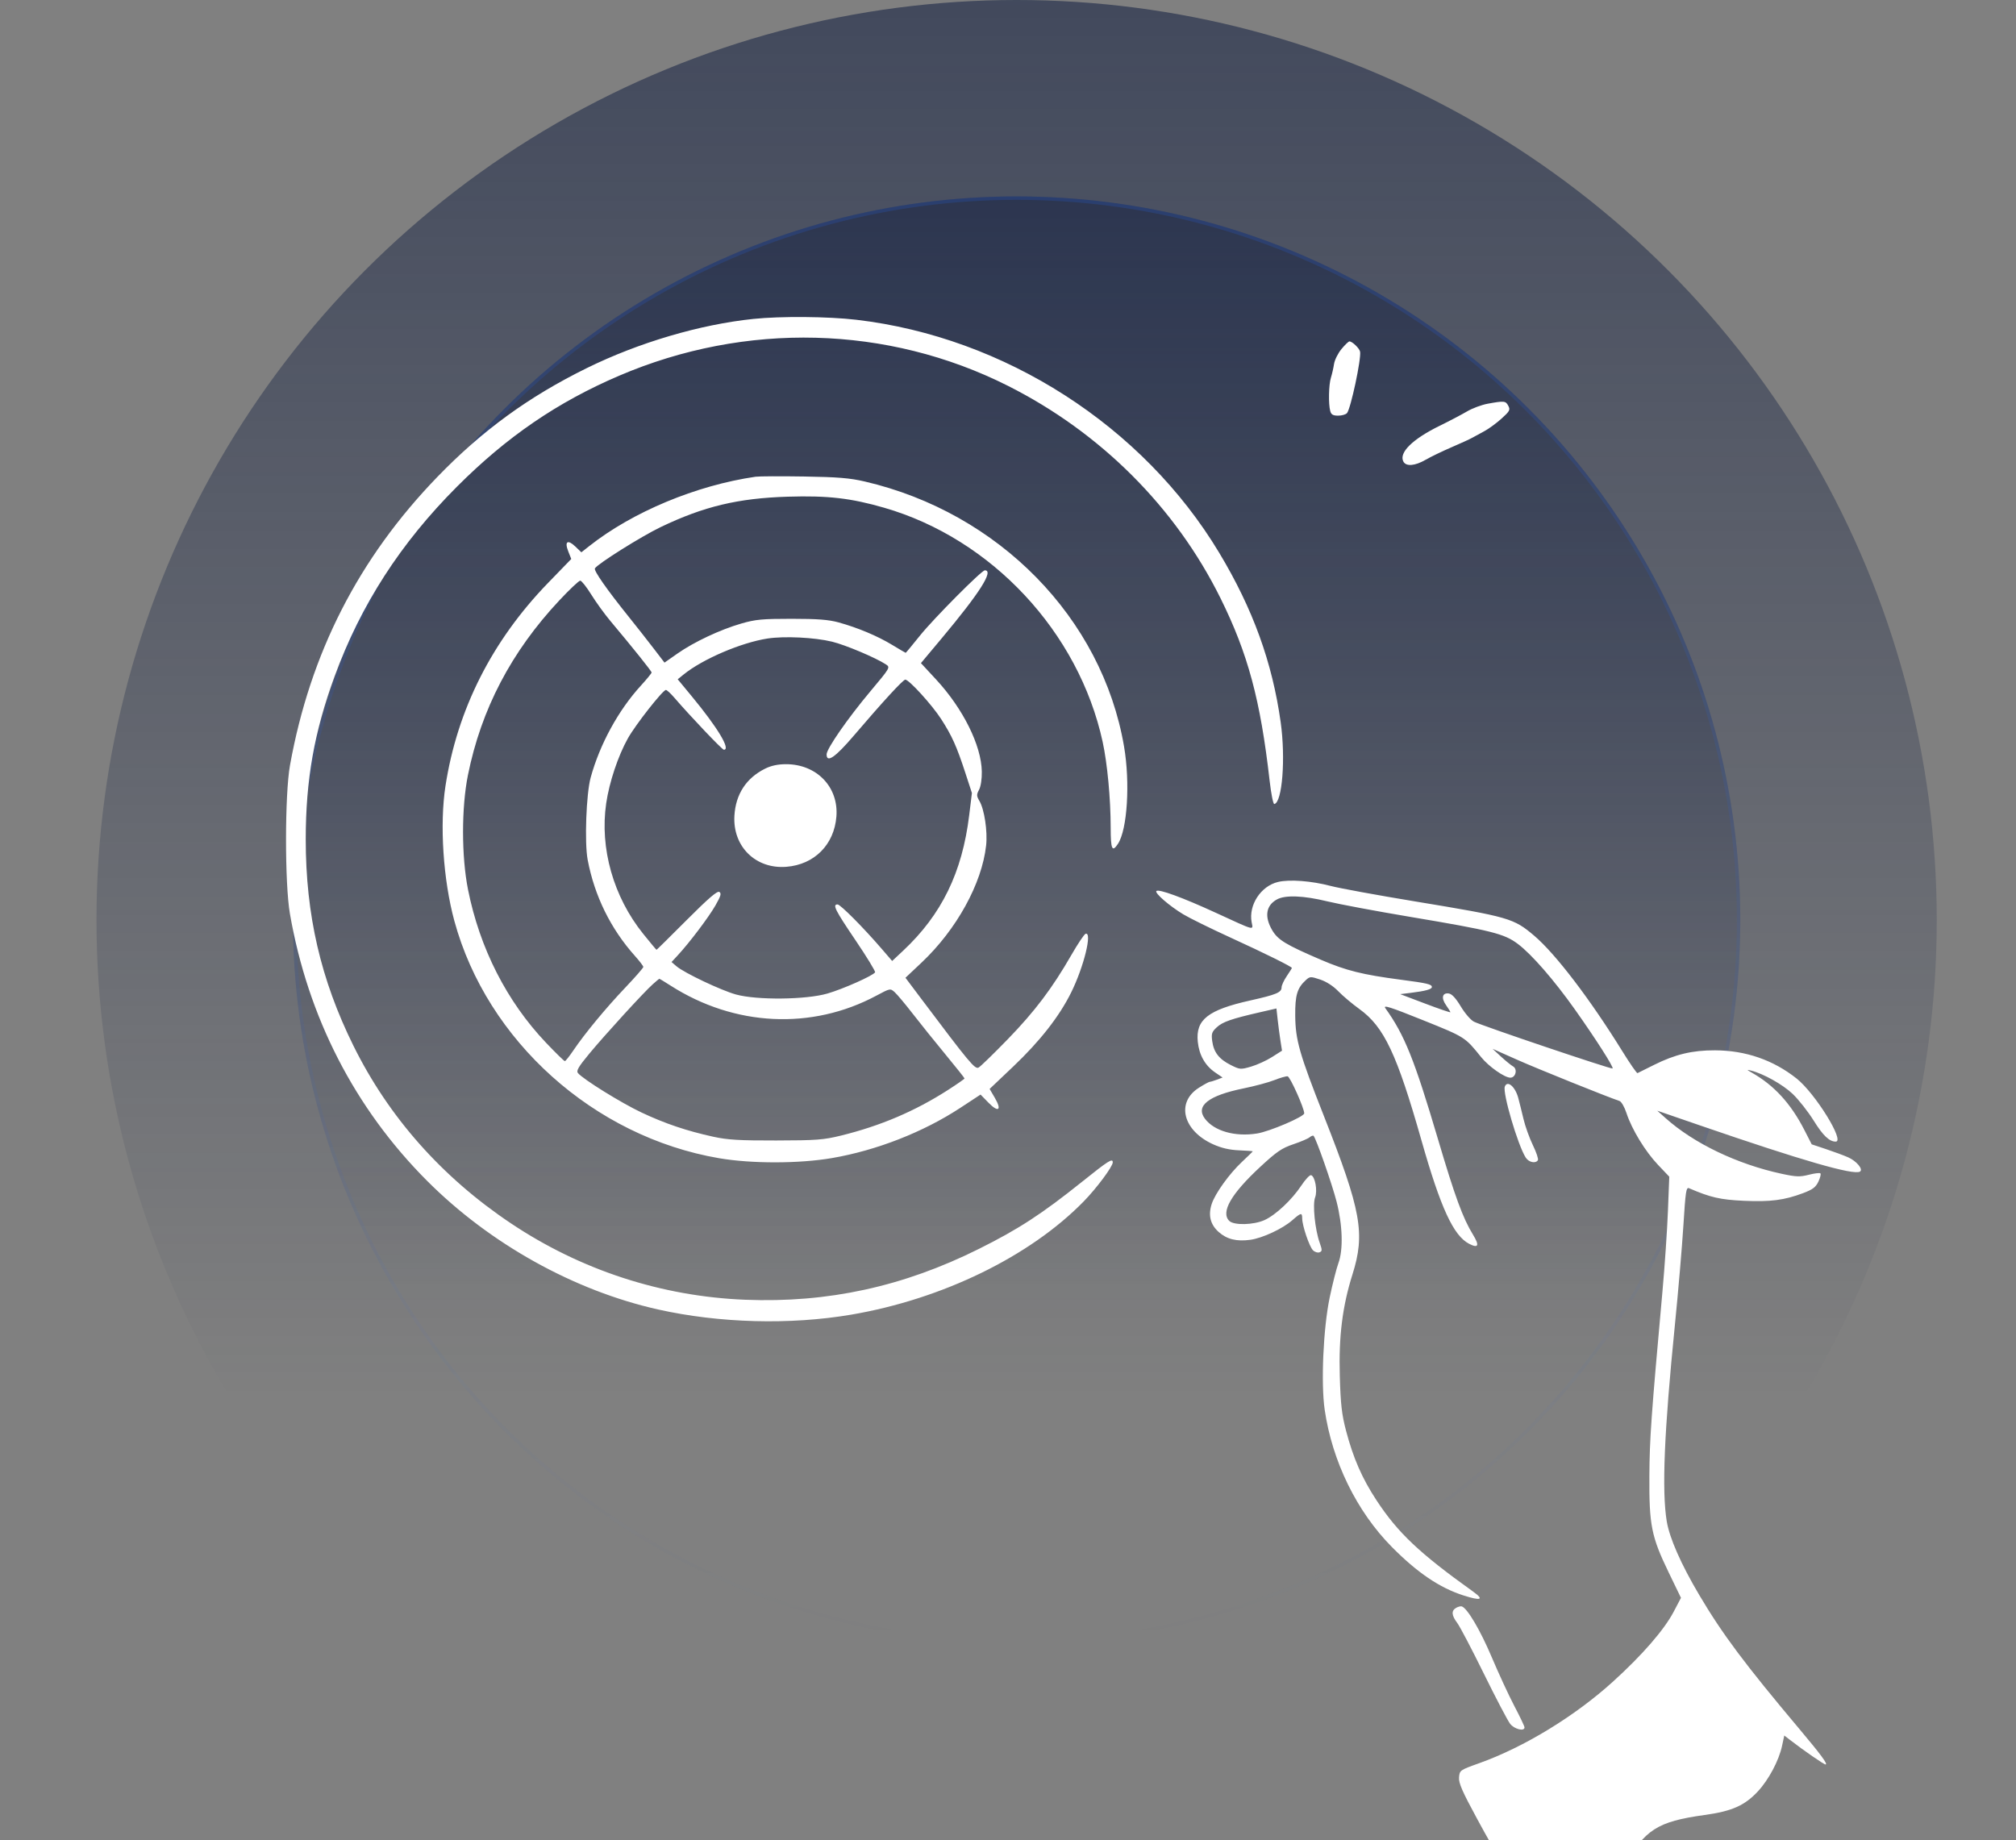 <svg width="585" height="534" viewBox="0 0 585 534" fill="none" xmlns="http://www.w3.org/2000/svg">
<rect x="0" y="0" width="585" height="534" fill="#808080" stroke="none"/>
<circle cx="295" cy="267" r="267" fill="url(#paint0_linear_3195_64771)"/>
<circle cx="295" cy="267" r="210" fill="url(#paint1_linear_3195_64771)"/>
<circle cx="295" cy="267" r="209.5" stroke="url(#paint2_linear_3195_64771)" stroke-opacity="0.2"/>
<g clip-path="url(#clip0_3195_64771)">
<path fill-rule="evenodd" clip-rule="evenodd" d="M218.653 92.55C203.144 94.156 185.318 99.417 170.264 106.83C153.362 115.153 139.952 124.923 126.897 138.422C104.077 162.02 90.023 189.526 84.152 222.076C82.628 230.524 82.613 256.465 84.126 265.17C89.342 295.17 102.937 321.651 123.922 342.683C142.168 360.969 166.578 374.565 190.965 380.023C208.721 383.997 229.292 384.547 247.03 381.522C273.432 377.02 298.876 364.625 314.461 348.672C318.239 344.805 322.9 338.538 322.9 337.326C322.9 336.036 321.63 336.84 314.014 342.942C302.339 352.297 295.585 356.695 284.069 362.439C262.107 373.395 240.245 378.155 216.264 377.203C191.958 376.238 168.551 368.605 148.252 355.023C128.258 341.646 112.802 324.211 102.545 303.46C93.062 284.278 88.718 265.471 88.718 243.599C88.718 226.355 91.191 212.362 97.078 196.305C104.696 175.524 116.245 157.62 132.594 141.244C147.08 126.736 161.747 116.702 179.703 109.018C216.368 93.329 257.554 94.399 292.437 111.948C319.343 125.485 341.092 147.207 354.158 173.595C362.137 189.709 365.757 203.159 368.417 226.565C368.847 230.351 369.457 233.4 369.773 233.342C372.085 232.915 373.09 220.072 371.629 209.616C369.198 192.223 363.564 176.686 353.791 160.427C331.665 123.616 291.538 97.846 248.488 92.801C240.307 91.842 226.602 91.727 218.653 92.55ZM389.257 101.307C388.249 102.533 387.281 104.485 387.106 105.646C386.93 106.807 386.526 108.584 386.207 109.595C385.563 111.637 385.447 117.194 386.004 119.278C386.284 120.326 386.797 120.625 388.312 120.625C389.384 120.625 390.538 120.289 390.876 119.877C391.97 118.546 395.03 104.195 394.672 102.071C394.512 101.12 392.402 99.078 391.579 99.078C391.311 99.078 390.266 100.081 389.257 101.307ZM431.707 117.162C429.944 117.483 427.246 118.487 425.712 119.393C424.179 120.299 420.617 122.17 417.797 123.55C409.886 127.423 405.877 131.363 407.226 133.942C408.01 135.442 410.566 135.236 413.706 133.421C415.184 132.566 418.545 130.943 421.173 129.813C423.802 128.683 426.49 127.453 427.147 127.08C427.804 126.707 429.393 125.842 430.678 125.159C431.963 124.476 434.22 122.828 435.694 121.497C438.103 119.321 438.302 118.943 437.667 117.756C436.903 116.324 436.516 116.286 431.707 117.162ZM219.251 138.351C201.994 140.863 183.564 148.551 170.975 158.488L168.7 160.284L166.991 158.644C164.723 156.468 163.751 157.098 164.894 160.004L165.766 162.223L159.054 169.149C142.784 185.934 132.694 205.895 129.271 228.061C127.542 239.26 128.598 255.342 131.846 267.265C141.332 302.088 172.357 329.906 208.64 336.121C218.077 337.737 231.855 337.723 241.403 336.088C254.34 333.872 267.93 328.555 278.658 321.513L284.534 317.655L286.812 319.991C289.728 322.984 290.785 322.207 288.685 318.617L287.167 316.021L293.967 309.566C301.791 302.138 307.384 294.99 310.841 288.001C314.522 280.558 317.03 270.323 315.007 270.998C314.609 271.131 312.768 273.877 310.917 277.1C305.352 286.786 300.298 293.484 292.444 301.581C288.343 305.809 284.527 309.515 283.963 309.818C282.908 310.383 281.293 308.445 267.23 289.727L262.745 283.758L267.398 279.373C277.567 269.789 284.926 256.447 286.149 245.378C286.605 241.253 285.646 234.88 284.2 232.428C283.356 230.995 283.345 230.613 284.104 229.186C284.611 228.234 284.939 226.068 284.902 223.924C284.77 216.332 279.461 205.642 271.62 197.178L267.235 192.445L273.236 185.275C284.36 171.98 288.463 165.515 285.776 165.515C284.835 165.515 270.909 179.531 266.955 184.457C264.747 187.207 262.884 189.456 262.813 189.456C262.742 189.456 260.977 188.421 258.89 187.155C254.604 184.557 248.922 182.172 243.342 180.629C240.453 179.83 237.24 179.583 229.705 179.582C221.177 179.58 219.205 179.767 215.08 180.964C208.962 182.738 201.39 186.299 196.595 189.657L192.823 192.299L189.608 188.103C187.84 185.795 184.637 181.721 182.49 179.05C176.082 171.078 172.242 165.584 172.632 164.95C173.469 163.594 186.098 155.661 191.706 152.968C204.208 146.968 214.181 144.583 228.617 144.143C240.227 143.789 246.896 144.555 256.582 147.355C287.768 156.368 313.017 183.428 319.963 215.283C321.324 221.523 322.291 231.833 322.297 240.182C322.303 246.527 322.725 247.456 324.424 244.858C327.13 240.72 327.971 227.12 326.171 216.618C319.786 179.369 289.856 148.791 250.913 139.732C246.612 138.731 243.088 138.442 233.29 138.286C226.554 138.178 220.236 138.208 219.251 138.351ZM162.328 174.218C148.371 189.117 139.634 205.816 135.783 224.952C133.886 234.378 133.895 248.547 135.805 258.145C139.194 275.175 147.053 290.619 158.423 302.589C161.231 305.546 163.701 307.958 163.91 307.95C164.119 307.941 165.23 306.541 166.38 304.839C169.689 299.941 175.779 292.574 181.459 286.599C184.337 283.572 186.688 280.879 186.683 280.614C186.678 280.35 185.588 278.921 184.262 277.44C177.211 269.566 172.504 259.995 170.525 249.503C169.59 244.549 170.108 230.363 171.396 225.667C174.054 215.975 179.447 206.102 185.993 198.949C187.692 197.092 189.082 195.389 189.082 195.165C189.082 194.78 183.776 188.149 177.091 180.179C175.434 178.204 172.951 174.772 171.574 172.553C170.196 170.334 168.756 168.515 168.373 168.513C167.99 168.51 165.271 171.077 162.328 174.218ZM222.704 185.309C215.047 186.494 203.891 191.275 198.395 195.727L196.657 197.135L200.747 202.088C208.299 211.233 212.112 217.587 210.049 217.587C209.562 217.587 200.481 208.04 195.675 202.474C194.61 201.24 193.512 200.23 193.237 200.23C192.338 200.23 184.398 210.338 182.188 214.298C179.335 219.409 176.797 227.02 175.903 233.149C174.002 246.177 177.999 260.274 186.639 271.006C188.693 273.557 190.435 275.645 190.51 275.645C190.584 275.645 194.53 271.75 199.278 266.991C205.524 260.732 208.138 258.479 208.733 258.847C209.393 259.256 209.17 260.029 207.6 262.778C205.654 266.185 200.045 273.607 196.65 277.267L194.866 279.19L196.305 280.423C198.551 282.347 209.274 287.435 213.575 288.616C219.671 290.29 233.866 290.143 240.086 288.341C244.64 287.023 253.328 283.156 253.931 282.179C254.093 281.916 251.531 277.719 248.239 272.853C242.315 264.099 241.502 262.477 243.043 262.477C243.865 262.477 250.464 269.114 255.814 275.32L258.887 278.886L262.055 275.919C273.249 265.432 279.213 253.206 281.241 236.582L282.028 230.14L280.126 224.312C277.6 216.568 276.23 213.521 273.088 208.655C270.436 204.547 263.784 197.237 262.698 197.237C262.052 197.237 256.172 203.635 247.709 213.547C242.363 219.808 239.861 221.524 239.861 218.928C239.861 217.306 245.991 208.468 252.509 200.696C258.366 193.711 258.386 193.677 257.042 192.796C254.105 190.87 245.317 187.165 241.454 186.223C236.357 184.98 227.593 184.554 222.704 185.309ZM222.027 223.067C216.544 225.786 213.47 230.499 213.109 236.74C212.593 245.691 219.299 252.272 228.208 251.555C236.318 250.903 242.051 245.142 242.704 236.987C243.391 228.416 237.007 221.776 228.082 221.777C225.749 221.777 223.783 222.196 222.027 223.067ZM370.848 255.955C365.871 257.143 362.267 262.656 363.202 267.651C363.65 270.044 364.483 270.267 352.668 264.837C343.126 260.453 336.202 257.923 335.557 258.585C334.996 259.16 339.369 262.946 343.377 265.355C345.189 266.445 351.337 269.472 357.039 272.083C367.069 276.676 374.872 280.54 374.874 280.913C374.874 281.013 374.202 282.086 373.381 283.297C372.559 284.508 371.887 285.966 371.887 286.536C371.887 288.02 370.379 288.652 362.786 290.349C350.519 293.09 346.912 295.934 347.572 302.338C347.97 306.201 349.706 309.259 352.635 311.253L354.768 312.705L353.133 313.327C352.234 313.67 351.299 313.951 351.056 313.951C350.813 313.951 349.381 314.734 347.873 315.692C341.175 319.948 343.264 328.152 352.051 332.103C354.433 333.174 356.786 333.718 359.525 333.834C361.724 333.926 363.524 334.058 363.524 334.127C363.524 334.196 362.146 335.543 360.462 337.12C356.72 340.623 352.584 346.376 351.595 349.452C350.544 352.717 351.237 355.426 353.672 357.568C356.048 359.658 358.864 360.348 362.809 359.806C366.323 359.323 372.197 356.589 374.981 354.14C377.531 351.897 377.858 351.837 377.87 353.603C377.884 355.712 379.934 361.772 380.993 362.834C381.52 363.361 382.367 363.632 382.875 363.436C383.699 363.12 383.705 362.811 382.933 360.619C381.572 356.753 380.848 349.539 381.618 347.498C382.357 345.536 381.615 341.428 380.453 341.047C380.072 340.923 378.79 342.283 377.606 344.072C374.859 348.218 370.191 352.598 366.948 354.073C363.759 355.523 358.04 355.655 356.696 354.309C354.183 351.791 357.235 346.48 365.708 338.625C370.442 334.236 371.964 333.193 375.243 332.092C377.39 331.371 379.536 330.457 380.011 330.061C380.488 329.666 381.007 329.472 381.166 329.631C381.896 330.362 386.518 343.563 387.831 348.665C389.609 355.574 389.82 362.679 388.364 366.619C387.817 368.099 386.689 372.543 385.858 376.495C383.991 385.374 383.274 401.421 384.399 409.136C386.583 424.1 393.683 438.619 403.848 448.908C411.224 456.373 417.722 460.783 424.605 462.991C429.809 464.66 430.787 464.274 427.434 461.875C411.846 450.72 405.653 444.865 399.422 435.389C395.255 429.051 392.669 423.136 390.574 415.146C389.35 410.477 389.017 407.531 388.777 399.241C388.448 387.894 389.548 379.081 392.438 369.913C396.205 357.964 395.037 351.47 384.156 323.851C377.064 305.848 375.917 301.837 375.848 294.798C375.79 288.817 376.419 286.714 378.959 284.411C380.114 283.364 380.335 283.357 383.092 284.275C384.889 284.873 386.905 286.178 388.355 287.683C389.648 289.024 392.392 291.337 394.454 292.822C401.634 297.994 405.328 305.815 412.493 331.009C418.051 350.554 421.765 358.611 426.299 360.96C429.01 362.364 429.383 361.488 427.427 358.305C424.478 353.502 422.216 347.328 417.218 330.43C410.419 307.449 407.556 300.328 402.01 292.601C401.255 291.549 403.336 292.211 412.918 296.066C425.178 301.001 425.087 300.943 429.782 306.778C431.977 309.507 436.592 312.753 438.276 312.753C439.826 312.753 440.424 310.258 439.061 309.484C438.46 309.142 436.878 307.854 435.545 306.623L433.121 304.382L440.29 307.571C446.187 310.194 466.25 318.277 469.949 319.52C470.489 319.702 471.4 321.284 471.971 323.036C473.506 327.739 477.403 334.136 481.115 338.044L484.387 341.489L483.995 351.511C483.779 357.024 483.069 367.459 482.416 374.701C479.123 411.25 478.682 417.472 478.615 428.27C478.526 442.612 479.192 445.952 484.208 456.319L487.783 463.709L485.678 467.723C482.92 472.98 476.579 480.287 468.069 488.011C457.005 498.054 442.248 507.054 429.212 511.708C423.654 513.692 423.56 513.759 423.383 515.791C423.239 517.451 424.282 519.843 428.698 527.978C434.828 539.271 437.148 542.891 443.154 550.539C449.354 558.434 454.238 561.594 456.591 559.237C457.137 558.689 457.094 558.299 456.401 557.532C455.585 556.628 455.814 556.346 458.949 554.404C463.524 551.569 468.68 546.271 471.145 541.868C477.24 530.987 480.897 528.632 494.654 526.729C502.547 525.638 506.249 524.001 510.064 519.913C513.232 516.52 516.197 510.951 517.113 506.673L517.758 503.661L519.349 504.891C523.428 508.047 529.245 512.064 529.736 512.064C530.496 512.064 528.39 509.205 522.241 501.889C506.271 482.89 499.819 474.26 493.092 462.895C487.774 453.911 484.434 446.326 483.643 441.438C482.2 432.521 482.908 415.537 486.011 384.577C486.985 374.866 488.097 361.859 488.482 355.673C489.096 345.81 489.299 344.476 490.126 344.834C496.309 347.508 499.194 348.171 506.003 348.481C513.733 348.833 517.735 348.318 523.216 346.262C525.988 345.223 526.883 344.551 527.655 342.93C528.186 341.813 528.454 340.732 528.25 340.528C528.047 340.324 526.531 340.504 524.882 340.927C522.299 341.59 521.21 341.552 517.028 340.652C504.117 337.872 491.52 331.831 483.303 324.479L480.913 322.341L493.16 326.559C522.947 336.818 537.902 341.136 539.729 340.005C540.746 339.374 538.743 336.956 536.31 335.876C535.085 335.333 532.201 334.26 529.901 333.494L525.719 332.099L523.581 327.923C519.661 320.267 514.808 314.965 508.394 311.331C506.798 310.426 506.765 310.356 508.095 310.689C511.729 311.599 517.317 314.73 520.198 317.47C521.92 319.109 524.673 322.609 526.316 325.249C529.009 329.576 530.831 331.308 532.692 331.308C535.421 331.308 526.707 317.259 521.332 312.995C514.553 307.617 506.537 304.848 497.641 304.812C491.133 304.786 486.071 305.994 480.017 309.019C477.553 310.25 475.372 311.334 475.171 311.429C474.97 311.524 473.007 308.696 470.809 305.144C461.414 289.966 451.392 276.823 445.197 271.557C439.228 266.484 437.927 266.109 410.719 261.617C399.711 259.801 388.655 257.774 386.149 257.115C380.525 255.634 374.2 255.154 370.848 255.955ZM370.558 261.016C367.357 262.756 366.848 265.993 369.154 269.936C370.816 272.776 373.079 274.151 383.337 278.552C390.653 281.69 395.374 282.866 406.525 284.329C414.145 285.328 415.498 285.647 415.498 286.447C415.498 287.094 413.649 287.605 409.408 288.13L406.313 288.513L413.594 291.271C417.598 292.788 420.874 293.907 420.874 293.758C420.874 293.608 420.312 292.694 419.624 291.726C418.142 289.642 418.511 288.048 420.412 288.321C421.308 288.45 422.455 289.693 423.903 292.104C425.099 294.097 426.799 296.059 427.722 296.511C430.367 297.809 467.642 310.389 467.944 310.086C468.305 309.725 463.099 301.571 457.072 293.057C450.962 284.427 444.443 276.932 440.425 273.92C436.486 270.966 432.898 270.066 409.225 266.087C399.368 264.431 388.53 262.402 385.141 261.579C378.228 259.9 372.983 259.697 370.558 261.016ZM189.362 285.694C186.747 288.035 175.562 300.278 170.96 305.836C167.86 309.58 167.167 310.765 167.701 311.409C169.195 313.213 180.28 320.094 186.141 322.855C193.003 326.089 199.277 328.207 207.004 329.898C211.122 330.799 214.566 331.003 225.225 330.98C236.915 330.956 238.995 330.799 244.043 329.557C255.539 326.728 265.513 322.475 275.101 316.313C277.734 314.621 279.887 313.12 279.887 312.976C279.887 312.833 277.392 309.694 274.344 306.001C271.295 302.308 267.027 296.997 264.861 294.199C262.693 291.401 260.339 288.589 259.627 287.95C258.34 286.795 258.318 286.799 254.325 288.938C235.561 298.993 213.144 297.904 194.596 286.038C192.865 284.93 191.386 284.035 191.311 284.048C191.235 284.062 190.358 284.802 189.362 285.694ZM365.615 293.766C357.328 295.669 354.775 296.558 353.078 298.134C351.645 299.464 351.472 299.987 351.757 302.117C352.192 305.368 353.732 307.367 357.105 309.063C359.793 310.414 359.989 310.429 363.049 309.536C364.788 309.028 367.518 307.781 369.114 306.765L372.015 304.918L371.571 302.102C371.326 300.554 370.961 297.797 370.76 295.978L370.394 292.669L365.615 293.766ZM369.796 313.457C368.154 314.113 364.121 315.198 360.835 315.868C350.7 317.933 346.866 320.926 349.618 324.626C352.318 328.255 358.386 329.982 364.798 328.947C368.438 328.36 378.46 324.074 378.458 323.106C378.455 321.584 374.352 312.439 373.636 312.359C373.167 312.307 371.439 312.801 369.796 313.457ZM436.666 315.334C435.968 317.156 440.464 332.427 442.735 335.947C443.63 337.334 445.611 337.753 446.265 336.693C446.469 336.362 445.817 334.409 444.817 332.354C443.816 330.297 442.585 326.864 442.08 324.724C441.575 322.584 440.891 319.836 440.561 318.616C439.669 315.325 437.401 313.415 436.666 315.334ZM422.517 466.625C421.096 467.453 421.204 468.801 422.867 471.009C423.635 472.027 427.117 478.666 430.604 485.76C434.092 492.855 437.516 499.387 438.213 500.275C439.44 501.837 442.381 502.564 442.381 501.306C442.381 500.984 441.068 498.224 439.462 495.171C437.857 492.118 434.884 485.698 432.856 480.904C429.531 473.047 425.756 466.66 424.16 466.192C423.832 466.095 423.092 466.29 422.517 466.625Z" fill="white"/>
</g>
<defs>
<linearGradient id="paint0_linear_3195_64771" x1="295" y1="-272.5" x2="295" y2="405" gradientUnits="userSpaceOnUse">
<stop stop-color="#182444"/>
<stop offset="1" stop-color="#182444" stop-opacity="0"/>
</linearGradient>
<linearGradient id="paint1_linear_3195_64771" x1="295" y1="-157.326" x2="295" y2="375.539" gradientUnits="userSpaceOnUse">
<stop stop-color="#182444"/>
<stop offset="1" stop-color="#182444" stop-opacity="0"/>
</linearGradient>
<linearGradient id="paint2_linear_3195_64771" x1="295" y1="57" x2="295" y2="477" gradientUnits="userSpaceOnUse">
<stop stop-color="#2463EB"/>
<stop offset="1" stop-color="#2463EB" stop-opacity="0"/>
</linearGradient>
<clipPath id="clip0_3195_64771">
<rect width="584" height="531" fill="white" transform="translate(0.5 3)"/>
</clipPath>
</defs>
</svg>
